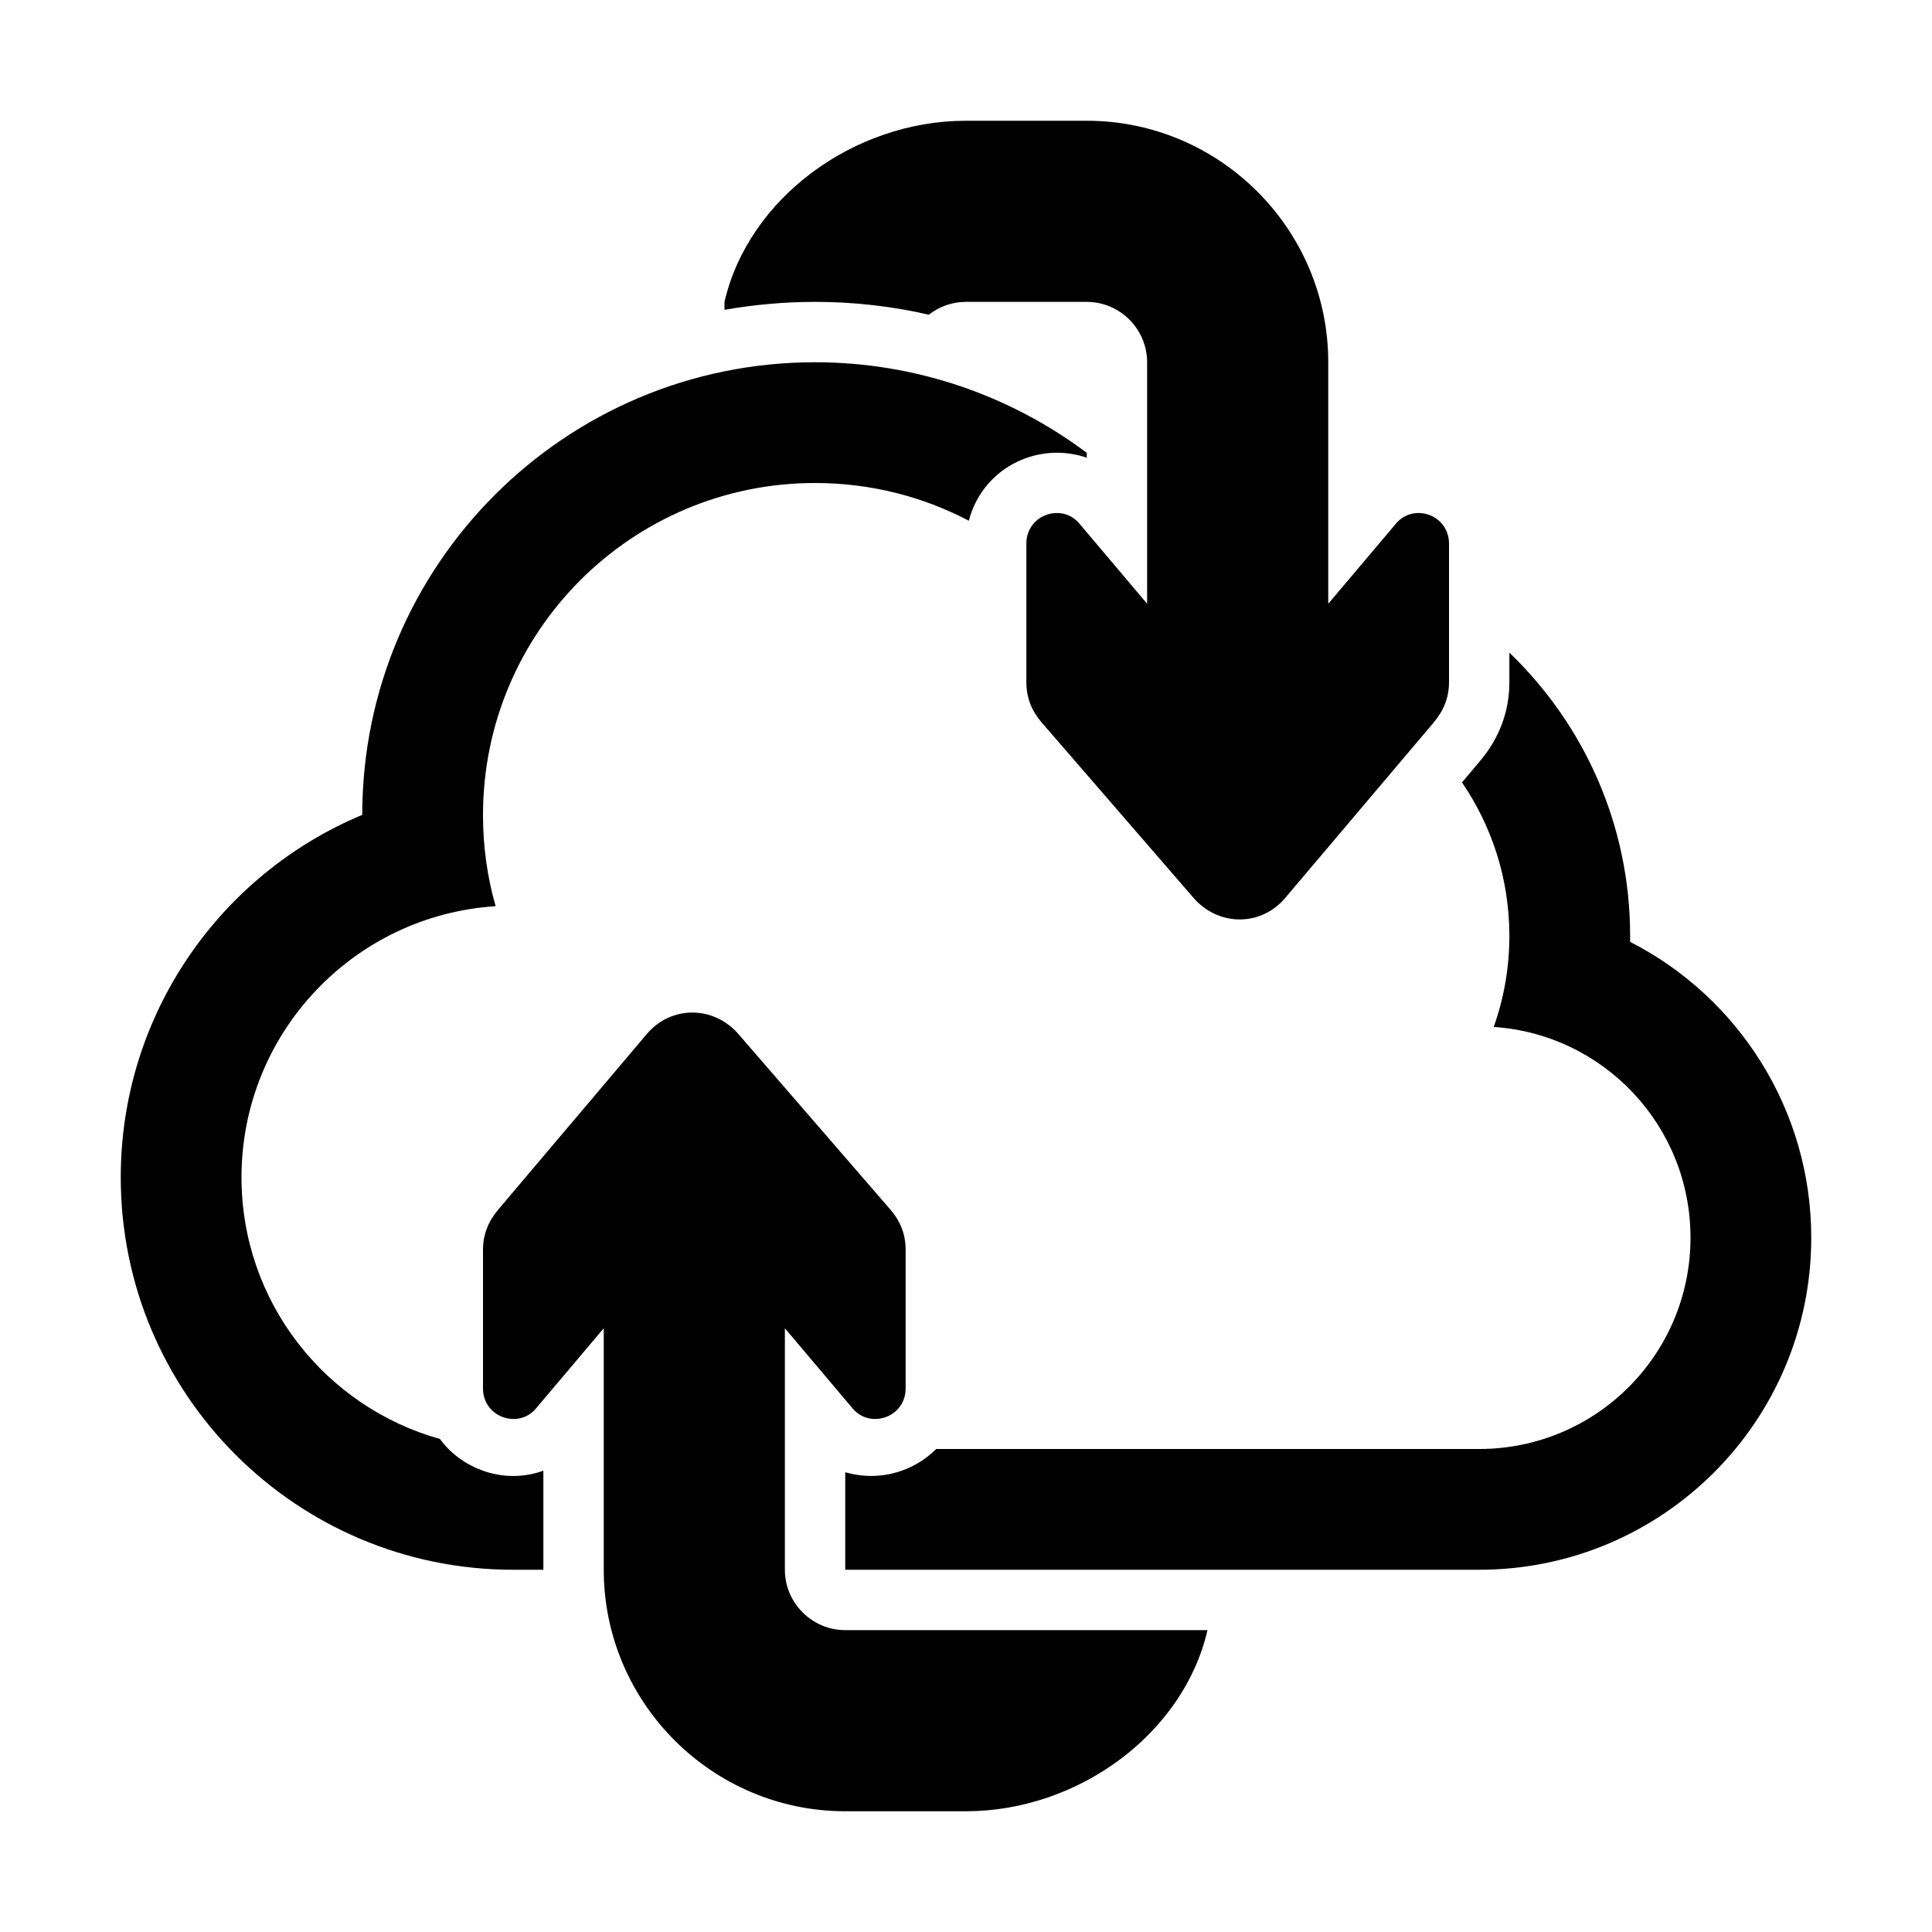 <?xml version="1.0" encoding="utf-8"?>
<!-- Generator: Adobe Illustrator 19.2.1, SVG Export Plug-In . SVG Version: 6.00 Build 0)  -->
<svg version="1.1"
	 id="Layer_1" image-rendering="optimizeQuality" shape-rendering="geometricPrecision" text-rendering="geometricPrecision"
	 xmlns="http://www.w3.org/2000/svg" xmlns:xlink="http://www.w3.org/1999/xlink" x="0px" y="0px" viewBox="0 0 1024 1024"
	 style="enable-background:new 0 0 1024 1024;" xml:space="preserve">
<title>cloud_refresh icon</title>
<desc>cloud_refresh icon from the IconExperience.com O-Collection. Copyright by INCORS GmbH (www.incors.com).</desc>
<path d="M192,431.9C192,299.4,299.5,192,432,192c53.1,0,103.3,17.5,144,48v2.6c-10.4-3.6-22.1-3.6-33,0.5
	c-14.9,5.6-25.7,18-29.5,32.9c-24.4-12.8-52.1-20-81.5-20c-97.2,0-176,78.8-176,176c0,16.8,2.3,33,6.7,48.3
	C187.5,485.1,128,547.6,128,624c0,66.1,44.5,121.7,105.2,138.7c5.3,7.3,12.8,13,21.7,16.4c10.9,4.2,22.6,4.2,33.1,0.4V832h-16
	c-114.9,0-208-93.1-208-208C64,537.9,116.5,463.4,192,431.9z M800,345.9c39.4,37.9,64,91.1,64,150.1v3.2c57.2,29.2,96,88.8,96,156.8
	c0,97.2-78.8,176-176,176H448v-51.7c9.9,2.9,20.8,2.7,31-1.2c6.6-2.5,12.4-6.3,17.2-11.1H784c61.9,0,112-50.1,112-112
	c0-59.3-46-107.8-104.3-111.7c5.4-15.1,8.3-31.4,8.3-48.3c0-30.2-9.3-58.1-25.1-81.3l9.5-11.3c10.1-11.9,15.6-26.1,15.6-41.8V345.9z
	"/>
<path d="M480,662.4V736c0,6.8-4,12.6-10.3,15c-6.4,2.4-13.3,0.8-17.7-4.4L416,704v128c0,17.6,14.4,32,32,32h192
	c-12.7,55-68.6,96-128,96h-64c-70.5,0-128-57.5-128-128V704l-36,42.6c-4.4,5.2-11.3,6.8-17.7,4.4c-6.3-2.4-10.3-8.2-10.3-15v-73.6
	c0-8.1,2.8-15,8-21.2l78.7-93c12.9-15.4,35.5-15.3,48.7-0.1l80.6,93.1C477.3,647.4,480,654.3,480,662.4z M544,361.6V288
	c0-6.8,4-12.6,10.3-15c6.4-2.4,13.3-0.8,17.7,4.4l36,42.6V192c0-17.6-14.4-32-32-32h-64c-7.4,0-14.2,2.5-19.7,6.8
	c-19.6-4.5-39.8-6.8-60.3-6.8c-16.4,0-32.4,1.5-48,4.2V160c12.7-55,68.6-96,128-96h64c70.5,0,128,57.5,128,128v128l36-42.6
	c4.4-5.2,11.3-6.8,17.7-4.4c6.3,2.4,10.3,8.2,10.3,15v73.6c0,8.1-2.8,15-8,21.2l-78.7,93c-12.9,15.4-35.5,15.3-48.7,0.1L552,382.8
	C546.7,376.6,544,369.7,544,361.6z"/>
</svg>
